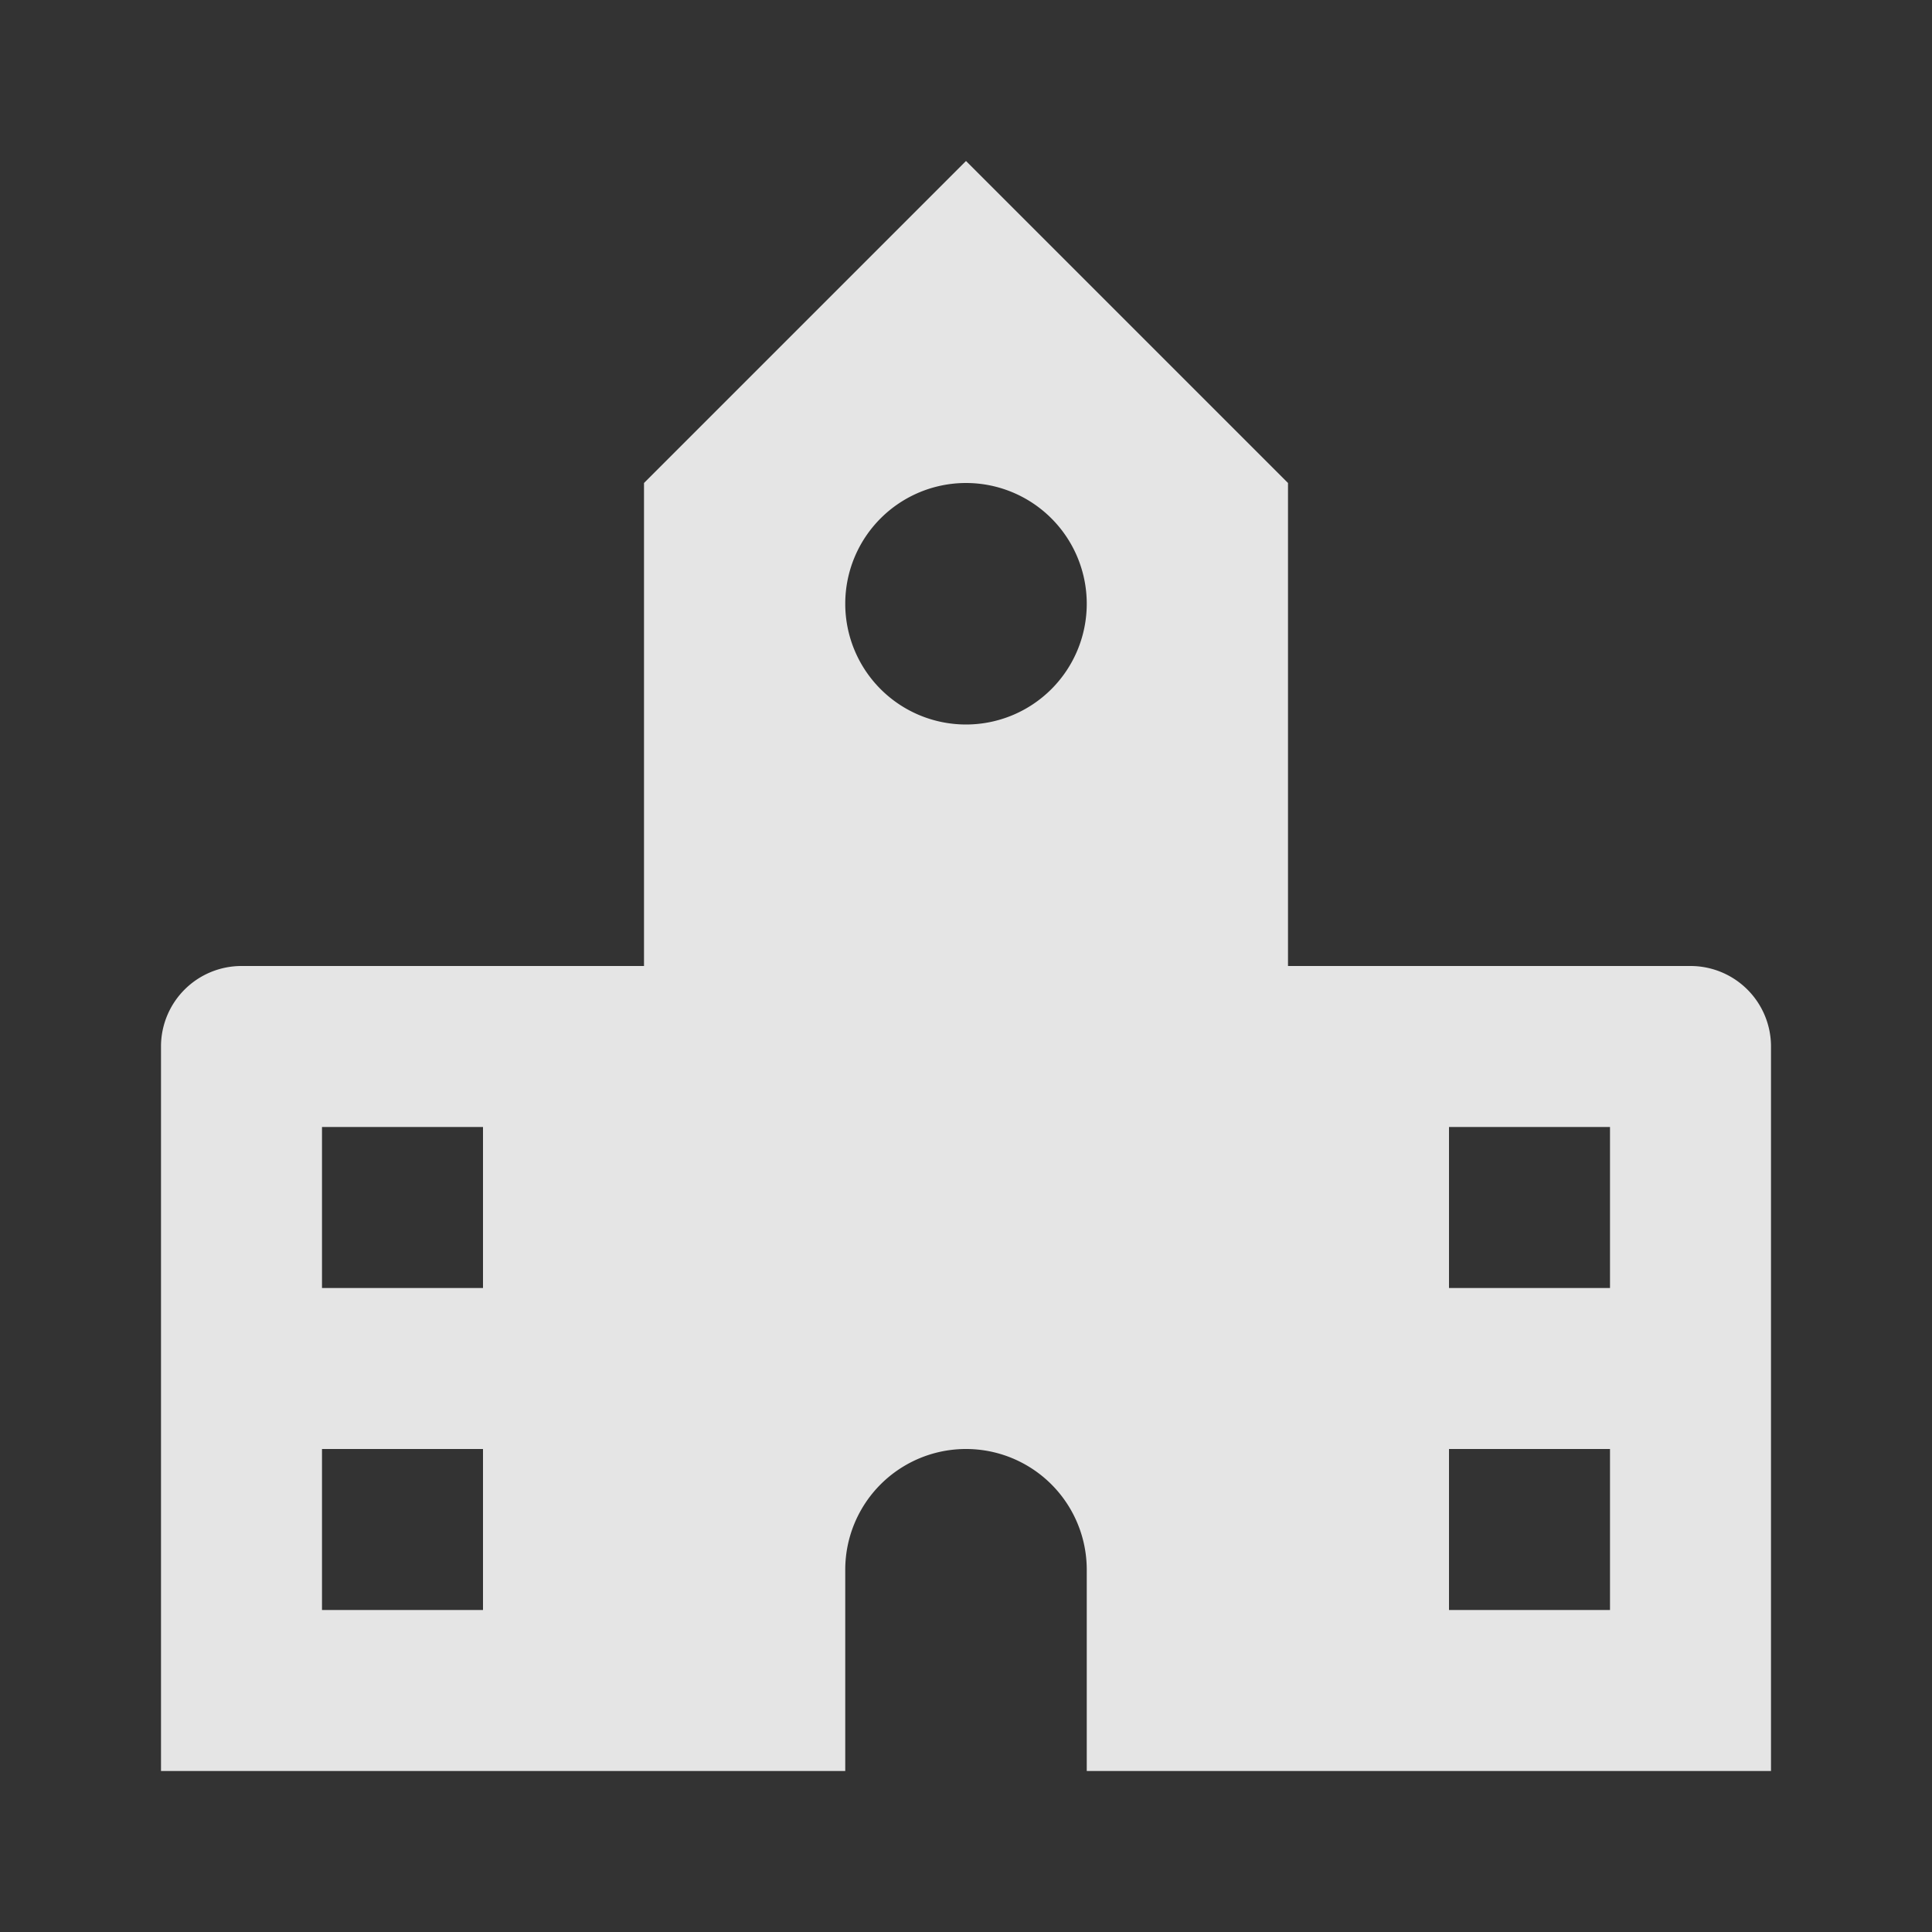 <?xml version="1.0" encoding="utf-8"?><!-- Uploaded to: SVG Repo, www.svgrepo.com, Generator: SVG Repo Mixer Tools -->
<svg fill="rgba(255, 255, 255, 0.87)" width="800px" height="800px" viewBox="0 0 24 24" xmlns="http://www.w3.org/2000/svg"><rect x="0" y="0" width="24" height="24" fill="#333333" stroke="none"/><path d="M21,12H16V6L12,2,8,6v6H3a1,1,0,0,0-1,1v9h8.5V19.5a1.5,1.5,0,0,1,3,0V22H22V13A1,1,0,0,0,21,12ZM6,20H4V18H6Zm0-4H4V14H6Zm6-7a1.5,1.5,0,1,1,1.5-1.5A1.5,1.5,0,0,1,12,9Zm8,11H18V18h2Zm0-4H18V14h2Z"/></svg>